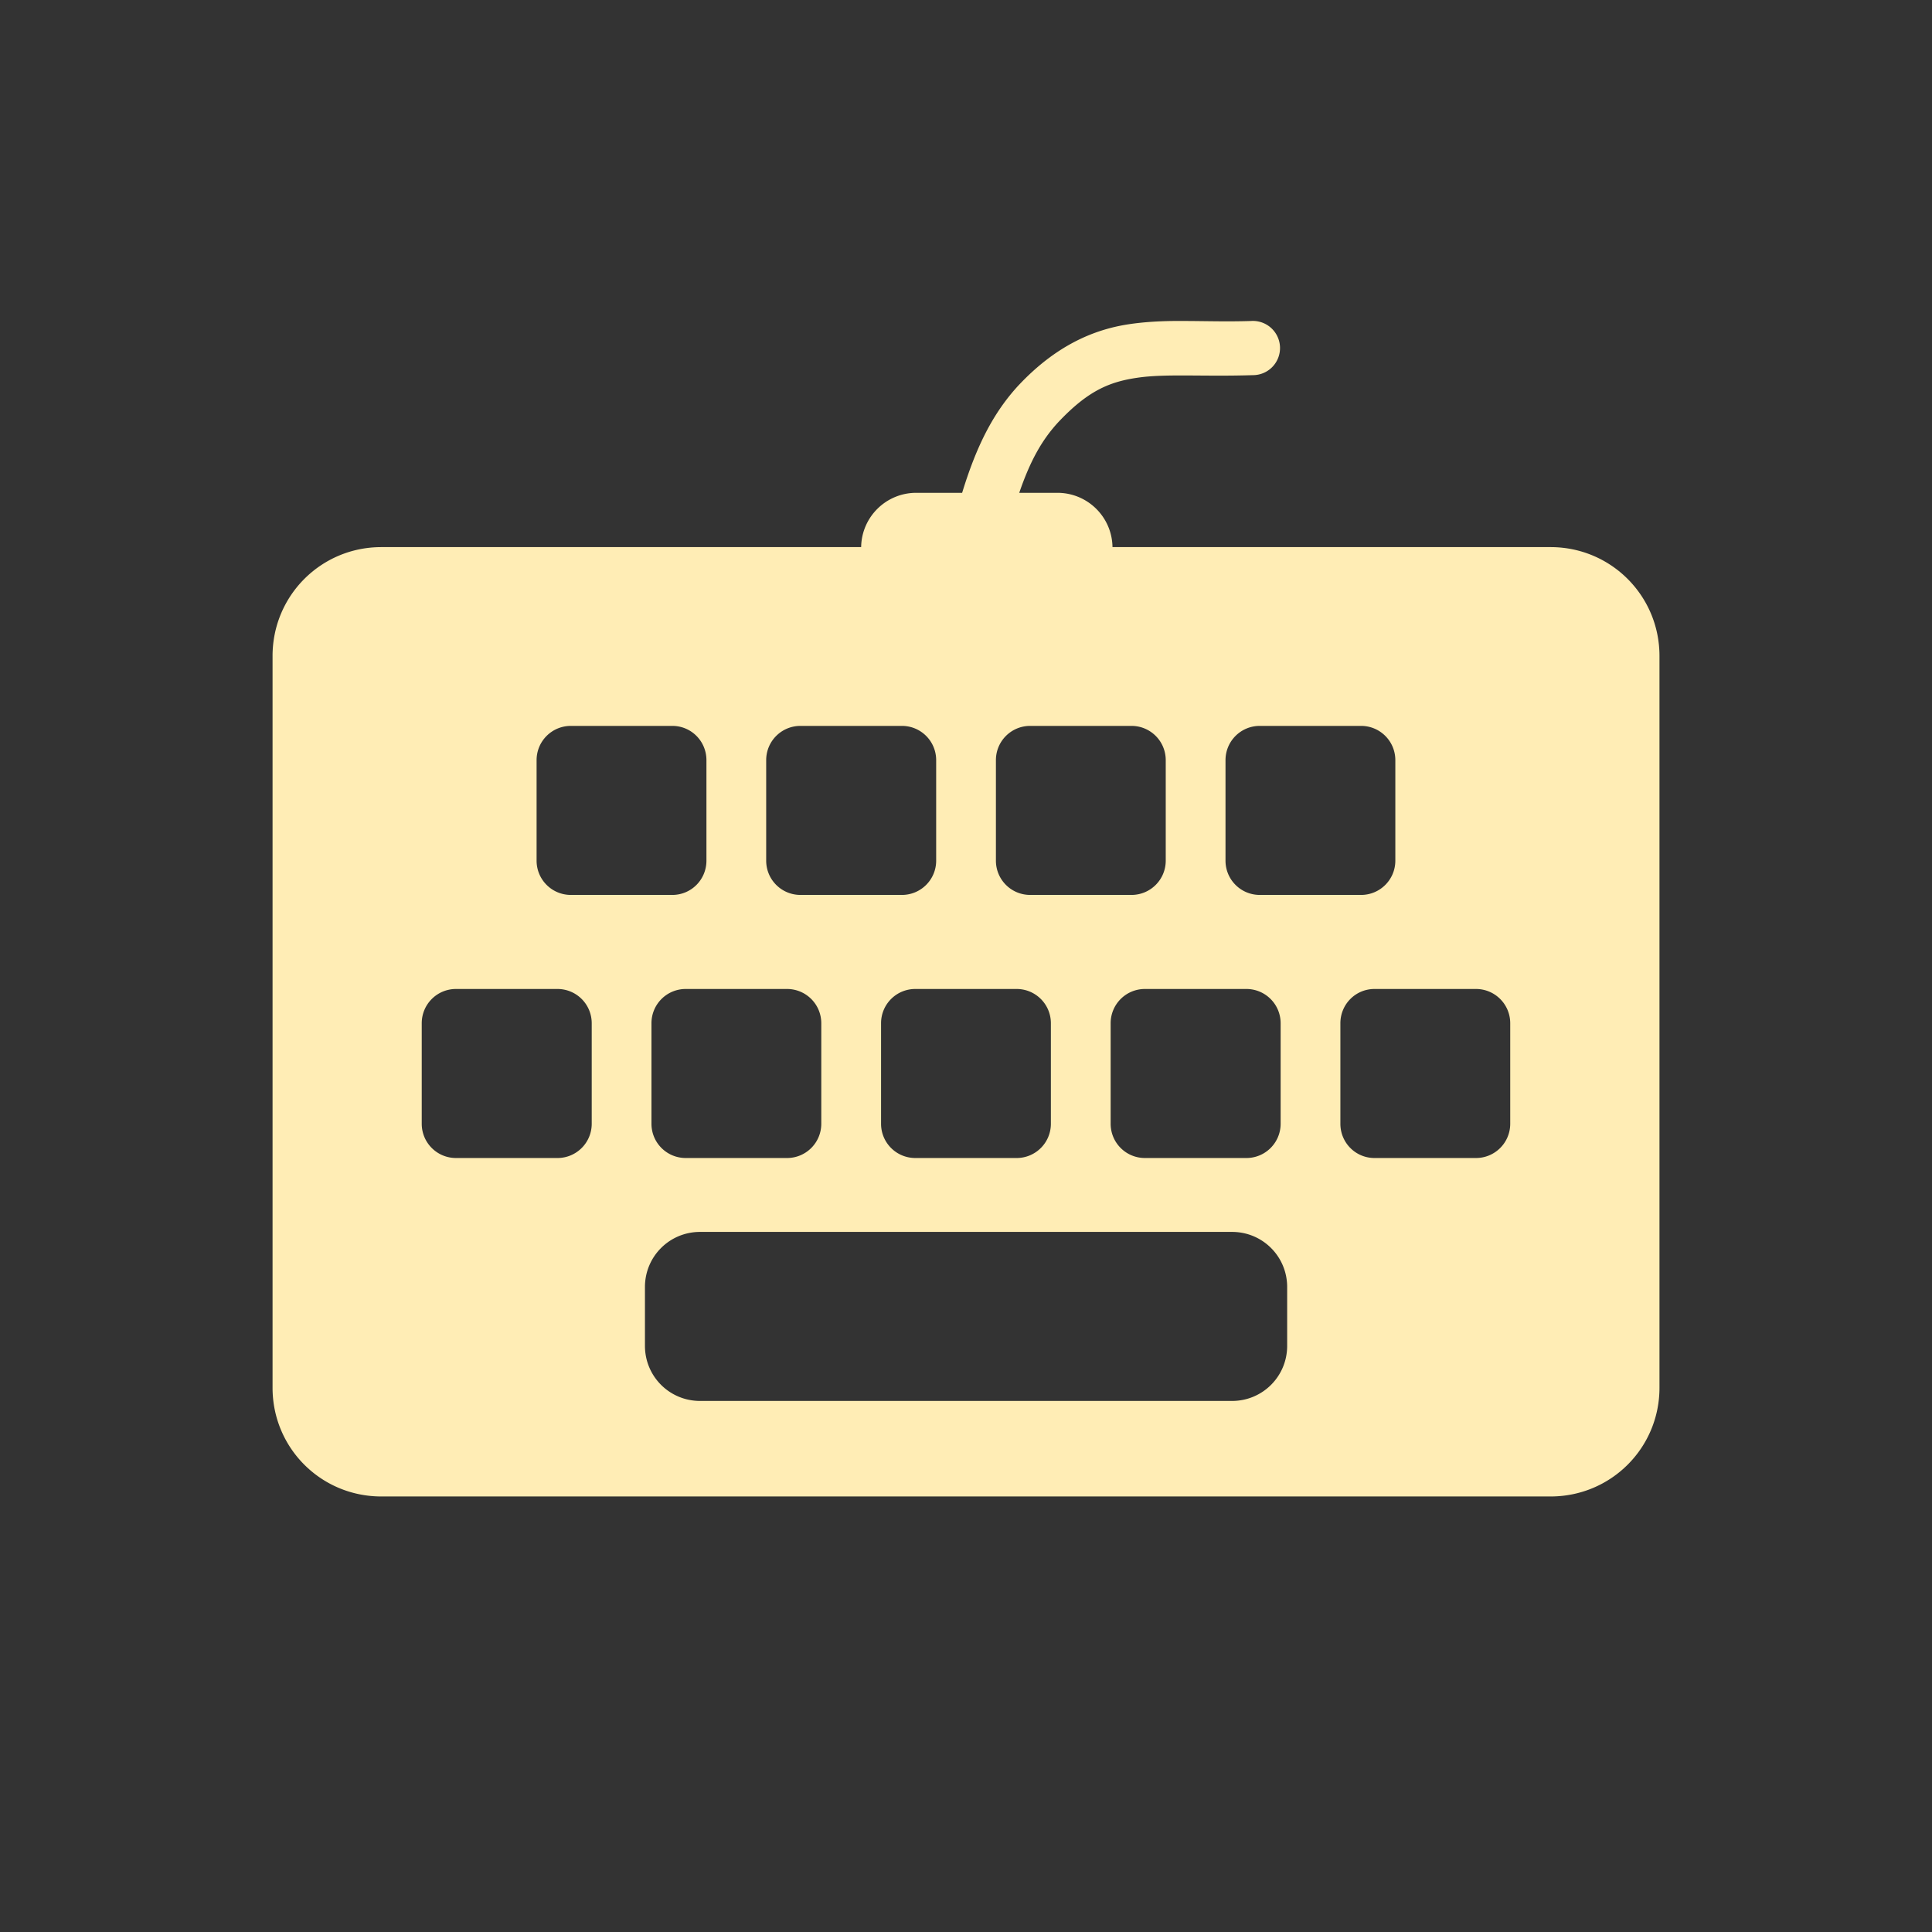 <?xml version="1.0" encoding="UTF-8" standalone="no"?>
<svg
   xmlns:dc="http://purl.org/dc/elements/1.1/"
   xmlns:cc="http://creativecommons.org/ns#"
   xmlns:rdf="http://www.w3.org/1999/02/22-rdf-syntax-ns#"
   xmlns:svg="http://www.w3.org/2000/svg"
   xmlns="http://www.w3.org/2000/svg"
   xmlns:sodipodi="http://sodipodi.sourceforge.net/DTD/sodipodi-0.dtd"
   xmlns:inkscape="http://www.inkscape.org/namespaces/inkscape"
   viewBox="0 0 512 512"
   height="512"
   width="512"
   version="1.1"
   id="svg2"
   inkscape:version="0.91 r13725"
   sodipodi:docname="preferences-composer.svg">
  <rect x="0" y="0" width="512" height="512" fill="#333333" stroke="none"/>
  <defs
     id="defs14" />
  <sodipodi:namedview
     pagecolor="#ffffff"
     bordercolor="#666666"
     borderopacity="1"
     objecttolerance="10"
     gridtolerance="10"
     guidetolerance="10"
     inkscape:pageopacity="0"
     inkscape:pageshadow="2"
     inkscape:window-width="1920"
     inkscape:window-height="1020"
     id="namedview12"
     showgrid="false"
     inkscape:zoom="1.5250549"
     inkscape:cx="256"
     inkscape:cy="256"
     inkscape:window-x="0"
     inkscape:window-y="0"
     inkscape:window-maximized="1"
     inkscape:current-layer="svg2" />
  <path
     inkscape:connector-curvature="0"
     d="m 310.726,85.067 c -3.83,0.055 -7.528,0.27 -11.277,0.813 -10.001,1.448 -19.848,6.005 -29.378,16.086 l -0.035,0.035 -0.035,0.035 c -6.984,7.532 -11.337,16.538 -15.026,28.566 l -12.161,0 c -8.004,0 -14.486,6.413 -14.601,14.389 l -127.17,0 c -15.971,0 -28.814,12.872 -28.814,28.849 l 0,193.923 c 0,15.971 12.837,28.814 28.814,28.814 l 309.884,0 c 15.971,0 28.849,-12.837 28.849,-28.814 l 0,-193.923 c 0,-15.971 -12.872,-28.849 -28.849,-28.849 l -116.107,0 c -0.115,-7.976 -6.597,-14.389 -14.601,-14.389 l -10.111,0 c 2.877,-8.379 5.948,-13.966 10.395,-18.773 0.013,-0.013 0.023,-0.022 0.035,-0.035 7.822,-8.261 13.456,-10.616 20.965,-11.702 7.518,-1.089 17.278,-0.252 30.511,-0.672 a 7.185,7.185 0 1 0 -0.46,-14.354 c -6.154,0.195 -11.696,0.026 -16.934,0 -1.31,-0.007 -2.612,-0.018 -3.889,0 m -159.442,107.304 26.875,0 c 5.031,0 9.05,4.055 9.05,9.086 l 0,26.622 c 0,5.031 -4.02,9.086 -9.05,9.086 l -26.875,0 c -5.032,0 -9.086,-4.055 -9.086,-9.086 l 0,-26.622 c 0,-5.031 4.055,-9.086 9.086,-9.086 m 60.845,0 26.875,0 c 5.031,0 9.086,4.055 9.086,9.086 l 0,26.622 c 0,5.031 -4.055,9.086 -9.086,9.086 l -26.875,0 c -5.031,0 -9.086,-4.055 -9.086,-9.086 l 0,-26.622 c 0,-5.031 4.055,-9.086 9.086,-9.086 m 60.88,0 26.833,0 c 5.032,0 9.086,4.055 9.086,9.086 l 0,26.622 c 0,5.031 -4.055,9.086 -9.086,9.086 l -26.833,0 c -5.031,0 -9.086,-4.055 -9.086,-9.086 l 0,-26.622 c 0,-5.031 4.055,-9.086 9.086,-9.086 m 60.845,0 26.833,0 c 5.031,0 9.086,4.055 9.086,9.086 l 0,26.622 c 0,5.031 -4.055,9.086 -9.086,9.086 l -26.833,0 c -5.032,0 -9.086,-4.055 -9.086,-9.086 l 0,-26.622 c 0,-5.031 4.055,-9.086 9.086,-9.086 m -213.008,69.721 26.875,0 c 5.031,0 9.086,4.055 9.086,9.086 l 0,26.622 c 0,5.031 -4.055,9.086 -9.086,9.086 l -26.875,0 c -5.031,0 -9.086,-4.055 -9.086,-9.086 l 0,-26.622 c 0,-5.031 4.055,-9.086 9.086,-9.086 m 60.88,0 26.833,0 c 5.031,0 9.086,4.055 9.086,9.086 l 0,26.622 c 0,5.031 -4.055,9.086 -9.086,9.086 l -26.833,0 c -5.031,0 -9.086,-4.055 -9.086,-9.086 l 0,-26.622 c 0,-5.031 4.055,-9.086 9.086,-9.086 m 60.845,0 26.833,0 c 5.031,0 9.086,4.055 9.086,9.086 l 0,26.622 c 0,5.031 -4.055,9.086 -9.086,9.086 l -26.833,0 c -5.031,0 -9.086,-4.055 -9.086,-9.086 l 0,-26.622 c 0,-5.031 4.055,-9.086 9.086,-9.086 m 60.845,0 26.875,0 c 5.031,0 9.086,4.055 9.086,9.086 l 0,26.622 c 0,5.031 -4.055,9.086 -9.086,9.086 l -26.875,0 c -5.031,0 -9.086,-4.055 -9.086,-9.086 l 0,-26.622 c 0,-5.031 4.055,-9.086 9.086,-9.086 m 60.845,0 26.875,0 c 5.031,0 9.086,4.055 9.086,9.086 l 0,26.622 c 0,5.031 -4.055,9.086 -9.086,9.086 l -26.875,0 c -5.032,0 -9.05,-4.055 -9.05,-9.086 l 0,-26.622 c 0,-5.031 4.02,-9.086 9.05,-9.086 m -178.746,64.38 140.992,0 c 8.091,0 14.601,6.511 14.601,14.601 l 0,15.591 c 0,8.091 -6.511,14.601 -14.601,14.601 l -140.992,0 c -8.091,0 -14.601,-6.511 -14.601,-14.601 l 0,-15.591 c 0,-8.091 6.511,-14.601 14.601,-14.601"
     id="path1118"
     style="fill:#FFEDB5" />
</svg>
